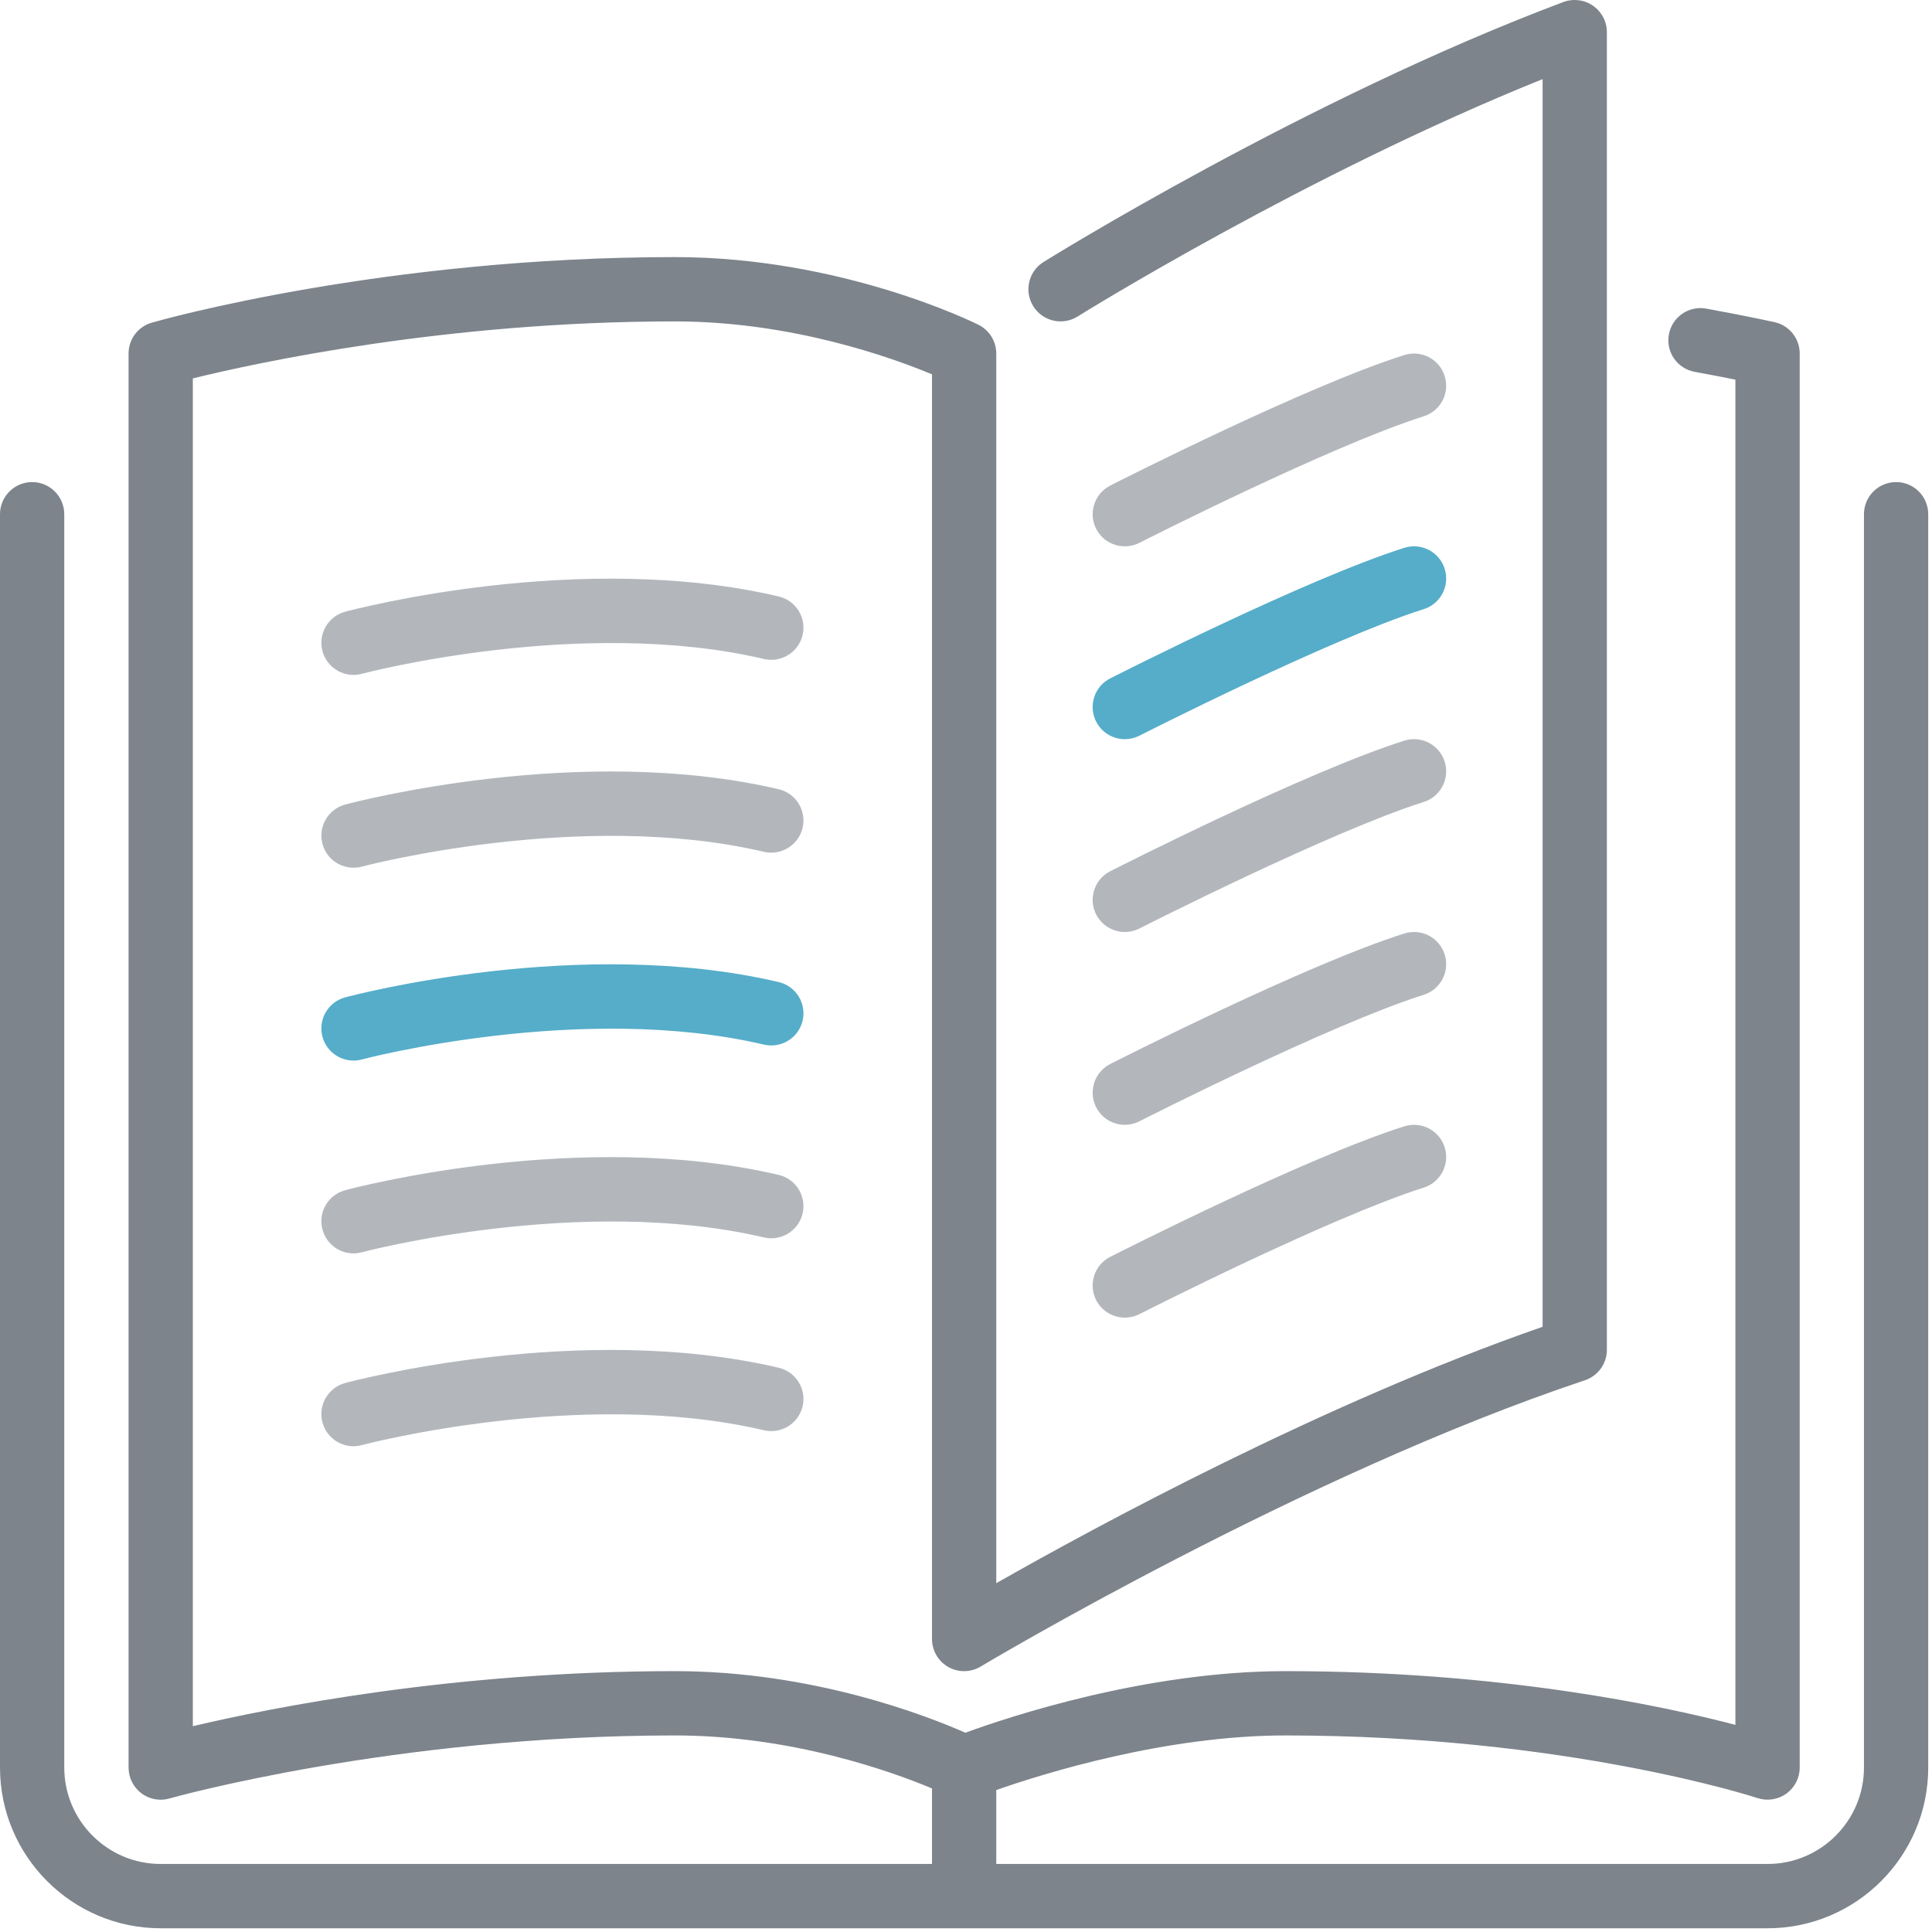 <svg xmlns="http://www.w3.org/2000/svg" width="42" height="42" viewBox="0 0 42 42">
  <g fill="none">
    <path fill="#B3B7BC" d="M23.829 19.879C23.953 20.121 24.199 20.261 24.453 20.261 24.559 20.261 24.668 20.236 24.77 20.185 24.811 20.164 28.923 18.075 30.951 17.434 31.319 17.317 31.523 16.925 31.406 16.557 31.29 16.19 30.9 15.985 30.529 16.101 28.393 16.777 24.309 18.852 24.135 18.94 23.791 19.114 23.655 19.535 23.829 19.879zM24.453 11.877C24.559 11.877 24.668 11.853 24.77 11.801 24.811 11.78 28.923 9.691 30.951 9.05 31.319 8.934 31.523 8.541 31.406 8.174 31.29 7.806 30.9 7.602 30.529 7.718 28.393 8.393 24.309 10.468 24.135 10.556 23.792 10.731 23.655 11.151 23.829 11.496 23.953 11.737 24.199 11.877 24.453 11.877z"/>
    <path fill="#7D848C" d="M41.22,10.48 C40.833,10.48 40.521,10.793 40.521,11.178 L40.521,38.425 C40.521,39.581 39.581,40.521 38.425,40.521 L21.658,40.521 L21.658,38.914 C22.677,38.557 25.33,37.727 27.946,37.727 C34.031,37.727 38.164,39.074 38.205,39.088 C38.415,39.158 38.65,39.123 38.834,38.992 C39.016,38.86 39.124,38.649 39.124,38.425 L39.124,7.685 C39.124,7.358 38.897,7.074 38.577,7.003 C38.577,7.003 38.029,6.881 37.093,6.709 C36.715,6.639 36.349,6.891 36.28,7.27 C36.21,7.65 36.461,8.014 36.84,8.083 C37.197,8.149 37.496,8.207 37.726,8.253 L37.726,37.497 C36.143,37.082 32.628,36.329 27.946,36.329 C24.902,36.329 21.911,37.329 20.986,37.668 C20.164,37.305 17.678,36.329 14.671,36.329 C9.859,36.329 5.895,37.123 4.192,37.526 L4.192,8.226 C5.587,7.883 9.708,6.987 14.671,6.987 C17.219,6.987 19.403,7.78 20.261,8.138 L20.261,35.631 C20.261,35.882 20.396,36.115 20.615,36.239 C20.833,36.363 21.103,36.359 21.319,36.229 C21.388,36.188 28.31,32.054 34.454,30.006 C34.74,29.91 34.932,29.644 34.932,29.343 L34.932,0.699 C34.932,0.47 34.819,0.255 34.631,0.125 C34.444,-0.006 34.203,-0.036 33.987,0.044 C28.398,2.141 22.741,5.661 22.685,5.696 C22.358,5.9 22.258,6.331 22.463,6.658 C22.667,6.985 23.098,7.085 23.425,6.881 C23.477,6.848 28.398,3.786 33.535,1.72 L33.535,28.843 C28.766,30.5 23.786,33.206 21.658,34.417 L21.658,7.685 C21.658,7.421 21.508,7.179 21.271,7.06 C21.151,7.001 18.288,5.589 14.671,5.589 C8.359,5.589 3.505,6.955 3.301,7.014 C3.001,7.099 2.795,7.374 2.795,7.685 L2.795,38.425 C2.795,38.644 2.898,38.851 3.072,38.983 C3.195,39.076 3.343,39.124 3.493,39.124 C3.558,39.124 3.622,39.115 3.685,39.097 C3.733,39.083 8.564,37.727 14.671,37.727 C17.226,37.727 19.408,38.522 20.261,38.879 L20.261,40.521 L3.493,40.521 C2.338,40.521 1.397,39.581 1.397,38.425 L1.397,11.179 C1.397,10.793 1.084,10.48 0.699,10.48 C0.313,10.48 0,10.793 0,11.179 L0,38.425 C0,40.351 1.567,41.919 3.493,41.919 L38.425,41.919 C40.351,41.919 41.918,40.352 41.918,38.425 L41.918,11.179 C41.918,10.793 41.606,10.48 41.22,10.48 Z"/>
    <path fill="#55ADC9" d="M23.829,15.687 C23.953,15.929 24.199,16.069 24.453,16.069 C24.559,16.069 24.668,16.044 24.77,15.993 C24.811,15.972 28.923,13.883 30.951,13.242 C31.319,13.126 31.523,12.733 31.406,12.365 C31.29,11.998 30.9,11.793 30.529,11.909 C28.393,12.585 24.309,14.66 24.135,14.748 C23.791,14.922 23.655,15.343 23.829,15.687 Z"/>
    <path fill="#B3B7BC" d="M23.829 24.071C23.953 24.313 24.199 24.453 24.453 24.453 24.559 24.453 24.668 24.428 24.77 24.376 24.811 24.355 28.923 22.266 30.951 21.626 31.319 21.509 31.523 21.117 31.406 20.749 31.29 20.382 30.9 20.177 30.529 20.293 28.393 20.968 24.309 23.043 24.135 23.131 23.791 23.306 23.655 23.727 23.829 24.071zM16.927 12.966C12.613 11.953 7.71 13.243 7.504 13.298 7.132 13.398 6.91 13.781 7.01 14.154 7.094 14.466 7.376 14.672 7.685 14.672 7.745 14.672 7.805 14.664 7.866 14.648 7.913 14.635 12.633 13.393 16.608 14.326 16.982 14.413 17.36 14.181 17.448 13.805 17.536 13.43 17.303 13.054 16.927 12.966zM16.927 17.157C12.613 16.146 7.71 17.435 7.504 17.49 7.132 17.59 6.91 17.973 7.01 18.346 7.094 18.658 7.376 18.863 7.685 18.863 7.745 18.863 7.805 18.856 7.866 18.84 7.913 18.826 12.633 17.585 16.608 18.518 16.982 18.605 17.36 18.372 17.448 17.996 17.536 17.621 17.303 17.245 16.927 17.157zM23.829 28.263C23.953 28.505 24.199 28.644 24.453 28.644 24.559 28.644 24.668 28.62 24.77 28.568 24.811 28.547 28.923 26.458 30.951 25.818 31.319 25.701 31.523 25.308 31.406 24.941 31.29 24.573 30.9 24.369 30.529 24.485 28.393 25.16 24.309 27.235 24.135 27.323 23.791 27.498 23.655 27.919 23.829 28.263z"/>
    <path fill="#55ADC9" d="M16.927,21.349 C12.613,20.338 7.71,21.626 7.504,21.682 C7.132,21.782 6.91,22.165 7.01,22.538 C7.094,22.85 7.376,23.056 7.685,23.056 C7.745,23.056 7.805,23.048 7.866,23.032 C7.913,23.018 12.633,21.777 16.608,22.709 C16.982,22.797 17.36,22.564 17.448,22.188 C17.536,21.813 17.303,21.437 16.927,21.349 Z"/>
    <path fill="#B3B7BC" d="M16.927 29.733C12.613 28.721 7.71 30.01 7.504 30.065 7.132 30.165 6.91 30.548 7.01 30.921 7.094 31.234 7.376 31.44 7.685 31.44 7.745 31.44 7.805 31.431 7.866 31.415 7.913 31.402 12.633 30.16 16.608 31.093 16.982 31.18 17.36 30.948 17.448 30.572 17.536 30.197 17.303 29.821 16.927 29.733zM16.927 25.541C12.613 24.529 7.71 25.818 7.504 25.874 7.132 25.974 6.91 26.356 7.01 26.729 7.094 27.042 7.376 27.248 7.685 27.248 7.745 27.248 7.805 27.239 7.866 27.223 7.913 27.21 12.633 25.969 16.608 26.901 16.982 26.989 17.36 26.756 17.448 26.38 17.536 26.005 17.303 25.629 16.927 25.541z"/>
  </g>
</svg>
